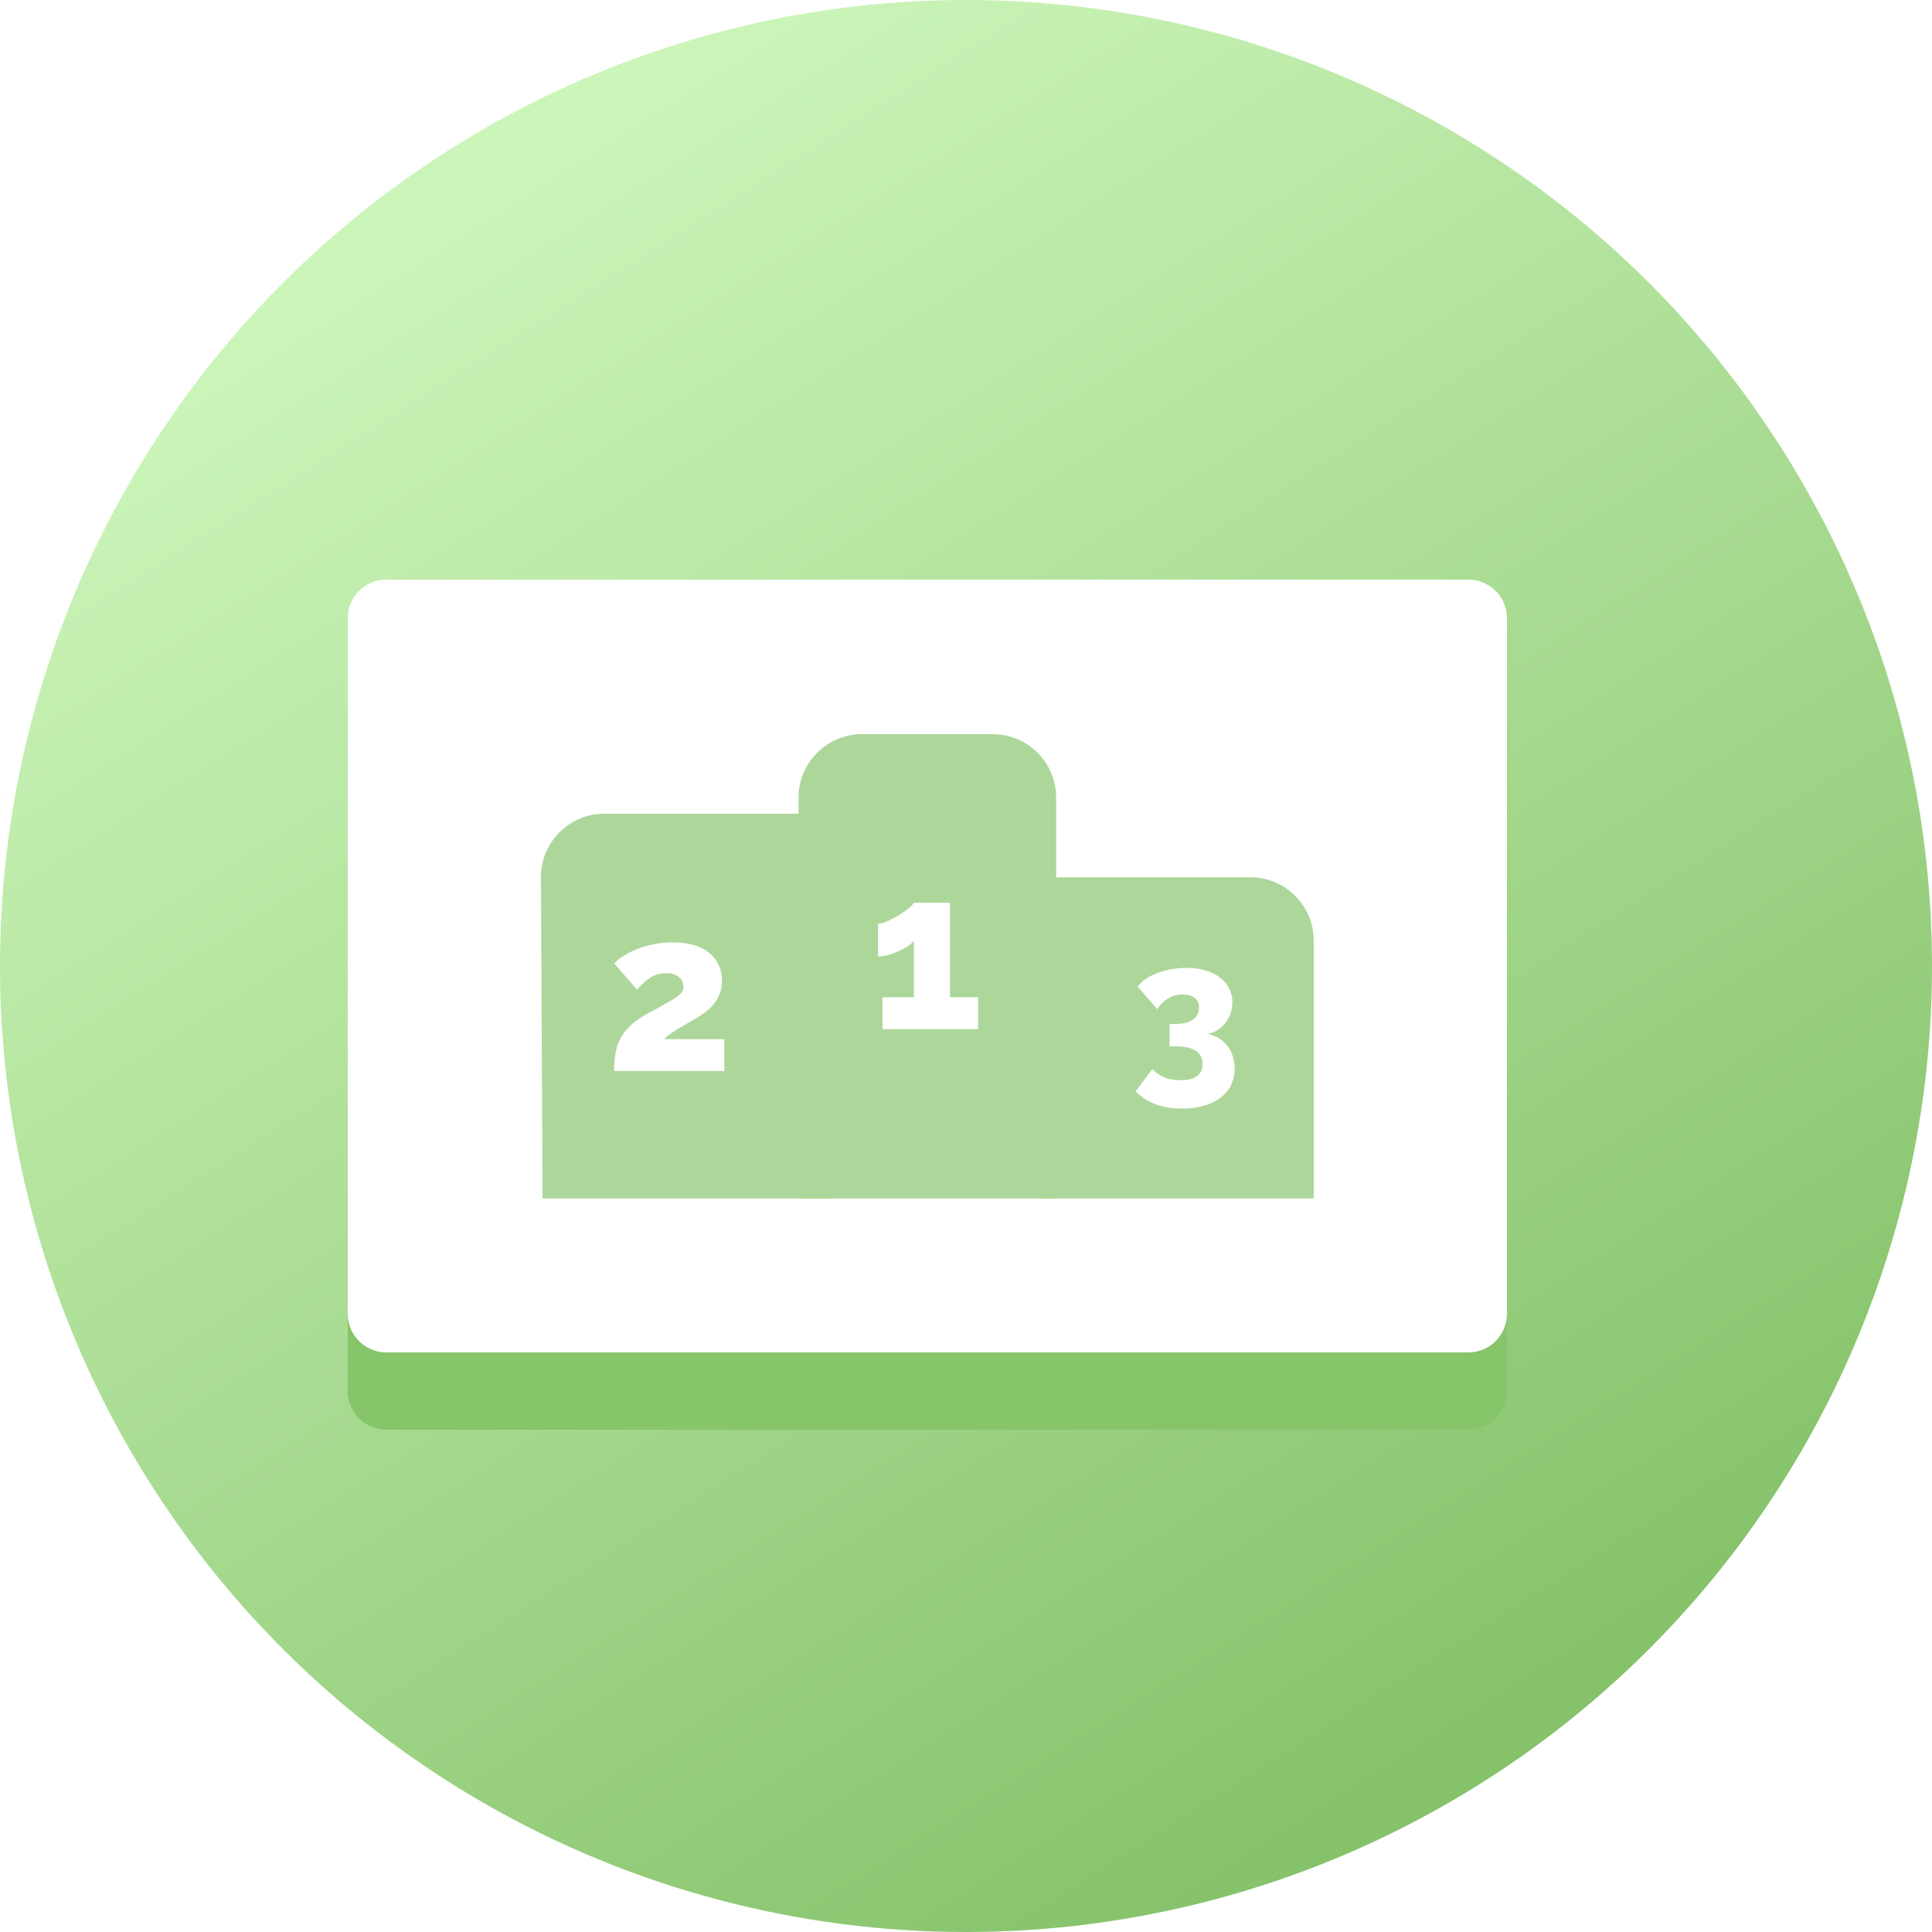 <svg xmlns="http://www.w3.org/2000/svg" width="50" height="50" viewBox="0 0 50 50">
    <defs>
        <linearGradient id="a" x1="75.477%" x2="23.301%" y1="91.865%" y2="9.764%">
            <stop offset="0%" stop-color="#85C26A"/>
            <stop offset="100%" stop-color="#CCF5BA"/>
        </linearGradient>
        <filter id="b" height="130%" y="-15%" filterUnits="objectBoundingBox">
            <feGaussianBlur in="SourceGraphic" stdDeviation="1"/>
        </filter>
        <filter id="c" width="150%" height="153.3%" x="-25%" y="-26.7%" filterUnits="objectBoundingBox">
            <feOffset dy="1" in="SourceAlpha" result="shadowOffsetOuter1"/>
            <feGaussianBlur in="shadowOffsetOuter1" result="shadowBlurOuter1" stdDeviation=".5"/>
            <feColorMatrix in="shadowBlurOuter1" result="shadowMatrixOuter1" values="0 0 0 0 0.553 0 0 0 0 0.78 0 0 0 0 0.455 0 0 0 1 0"/>
            <feMerge>
                <feMergeNode in="shadowMatrixOuter1"/>
                <feMergeNode in="SourceGraphic"/>
            </feMerge>
        </filter>
    </defs>
    <g fill="none" fill-rule="evenodd">
        <circle cx="25" cy="25" r="25" fill="url(#a)"/>
        <path fill="#86C56A" d="M1 2h28a1 1 0 0 1 1 1v18a1 1 0 0 1-1 1H1a1 1 0 0 1-1-1V3a1 1 0 0 1 1-1z" filter="url(#b)" transform="translate(9 15)"/>
        <path fill="#FFF" d="M10 15h28a1 1 0 0 1 1 1v18a1 1 0 0 1-1 1H10a1 1 0 0 1-1-1V16a1 1 0 0 1 1-1z"/>
        <g>
            <g fill="#ADD79A" fill-rule="nonzero">
                <path d="M27.333 31.016h-6.666V20.643c0-.907.736-1.643 1.644-1.643h3.378c.908 0 1.644.736 1.644 1.643v10.373zm-2.02-5.208h-.727v-2.446h-.934a.542.542 0 0 1-.143.15 2.638 2.638 0 0 1-.547.331.637.637 0 0 1-.238.063v.848a.984.984 0 0 0 .25-.037 1.805 1.805 0 0 0 .518-.23.636.636 0 0 0 .16-.14v1.461h-.813v.825h2.474v-.825z"/>
                <path d="M14.041 31.016L14 22.701c0-.908.736-1.643 1.644-1.643h6.023v9.958H14.04zm1.892-3.778a2.6 2.6 0 0 0-.04.48h2.853v-.824h-1.558a.96.96 0 0 1 .151-.129c.067-.048.14-.095.218-.143.078-.048.158-.095.238-.14l.206-.12c.084-.05.166-.105.246-.164.08-.059.153-.128.218-.206.065-.078.117-.167.157-.266.04-.1.06-.212.06-.338a.89.89 0 0 0-.329-.728c-.22-.18-.535-.27-.948-.27a2.494 2.494 0 0 0-.91.17 2.13 2.13 0 0 0-.35.175 1.14 1.14 0 0 0-.246.2l.584.676c.11-.126.225-.228.344-.307a.74.74 0 0 1 .418-.117.49.49 0 0 1 .326.097c.077.065.115.151.115.258 0 .054-.015.1-.046.14a.698.698 0 0 1-.152.135c-.07.05-.166.107-.286.172l-.45.246a2.41 2.41 0 0 0-.418.292c-.11.1-.199.208-.263.324-.065.116-.111.245-.138.387zM34 31.016h-7.2v-6.67-1.642h5.556c.908 0 1.644.735 1.644 1.643v6.67zm-2.75-4.26a.737.737 0 0 0 .462-.282.878.878 0 0 0 .182-.533.776.776 0 0 0-.086-.365.844.844 0 0 0-.242-.282 1.132 1.132 0 0 0-.377-.182 1.784 1.784 0 0 0-.489-.063 2.17 2.17 0 0 0-.75.134c-.11.042-.21.093-.297.153a.92.92 0 0 0-.212.197l.509.584a.837.837 0 0 1 .284-.28.732.732 0 0 1 .376-.098c.127 0 .23.029.307.086.077.057.116.14.116.252 0 .127-.053.23-.16.307-.105.077-.252.116-.44.116h-.166v.579h.151c.242 0 .419.038.531.115a.389.389 0 0 1 .17.343c0 .279-.19.418-.57.418-.161 0-.3-.025-.415-.073a.924.924 0 0 1-.31-.214l-.433.574c.289.299.688.448 1.198.448.209 0 .397-.024.564-.073.168-.049.312-.118.431-.206a.916.916 0 0 0 .274-.323 1.055 1.055 0 0 0 .045-.755.815.815 0 0 0-.368-.468.887.887 0 0 0-.286-.109z"/>
            </g>
        </g>
    </g>
</svg>
